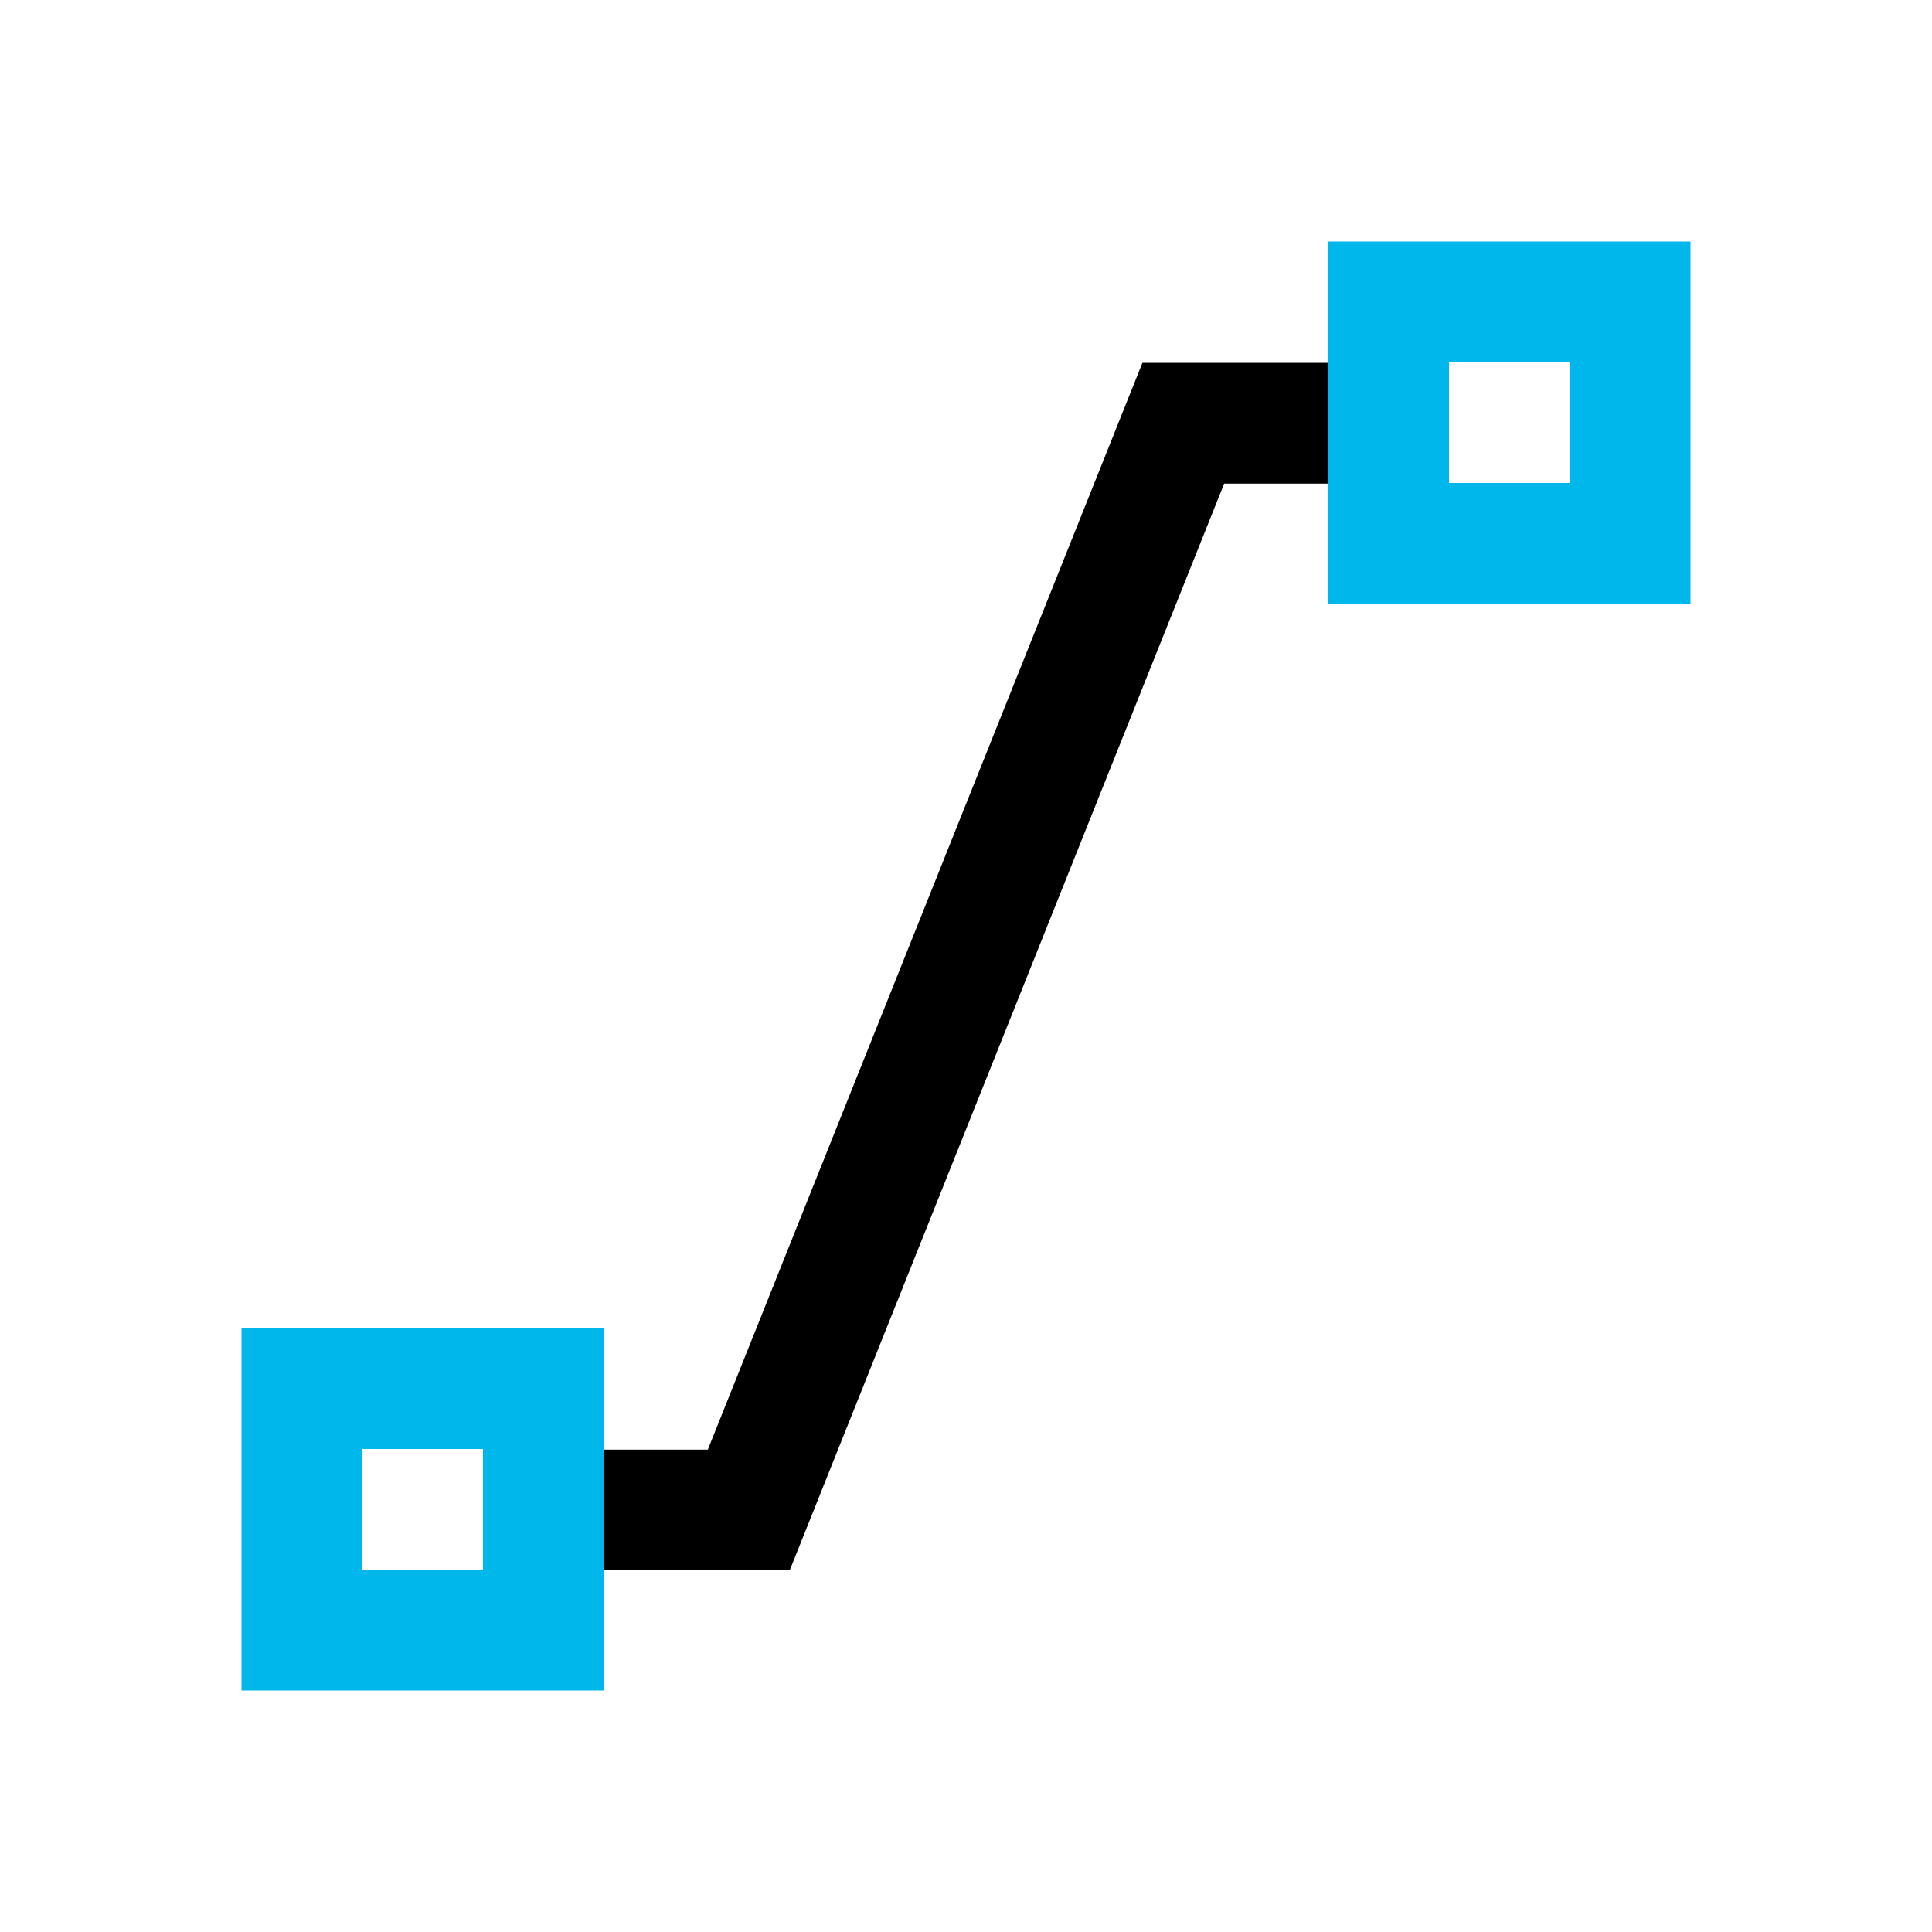 <svg viewBox="0 0 16 16" xmlns="http://www.w3.org/2000/svg">
 <defs>
  <style id="current-color-scheme" type="text/css">
   .ColorScheme-Text { color:#000000; } .ColorScheme-Highlight { color:#00b7eb; } .ColorScheme-NeutralText { color:#ff7800; } .ColorScheme-PositiveText { color:#33d17a; } .ColorScheme-NegativeText { color:#e01b24; }
  </style>
 </defs>
 <path class="ColorScheme-Text" d="m9.461 3.005-3.599 9h-1.861v1h2.539l3.598-9h0.863v-1h-1z" fill="currentColor"/>
 <path class="ColorScheme-Highlight" d="m11 2v3h3v-3h-3zm1 1h1v1h-1v-1zm-10 8v3h3v-3h-3zm1 1h1v1h-1v-1z" fill="currentColor"/>
</svg>
